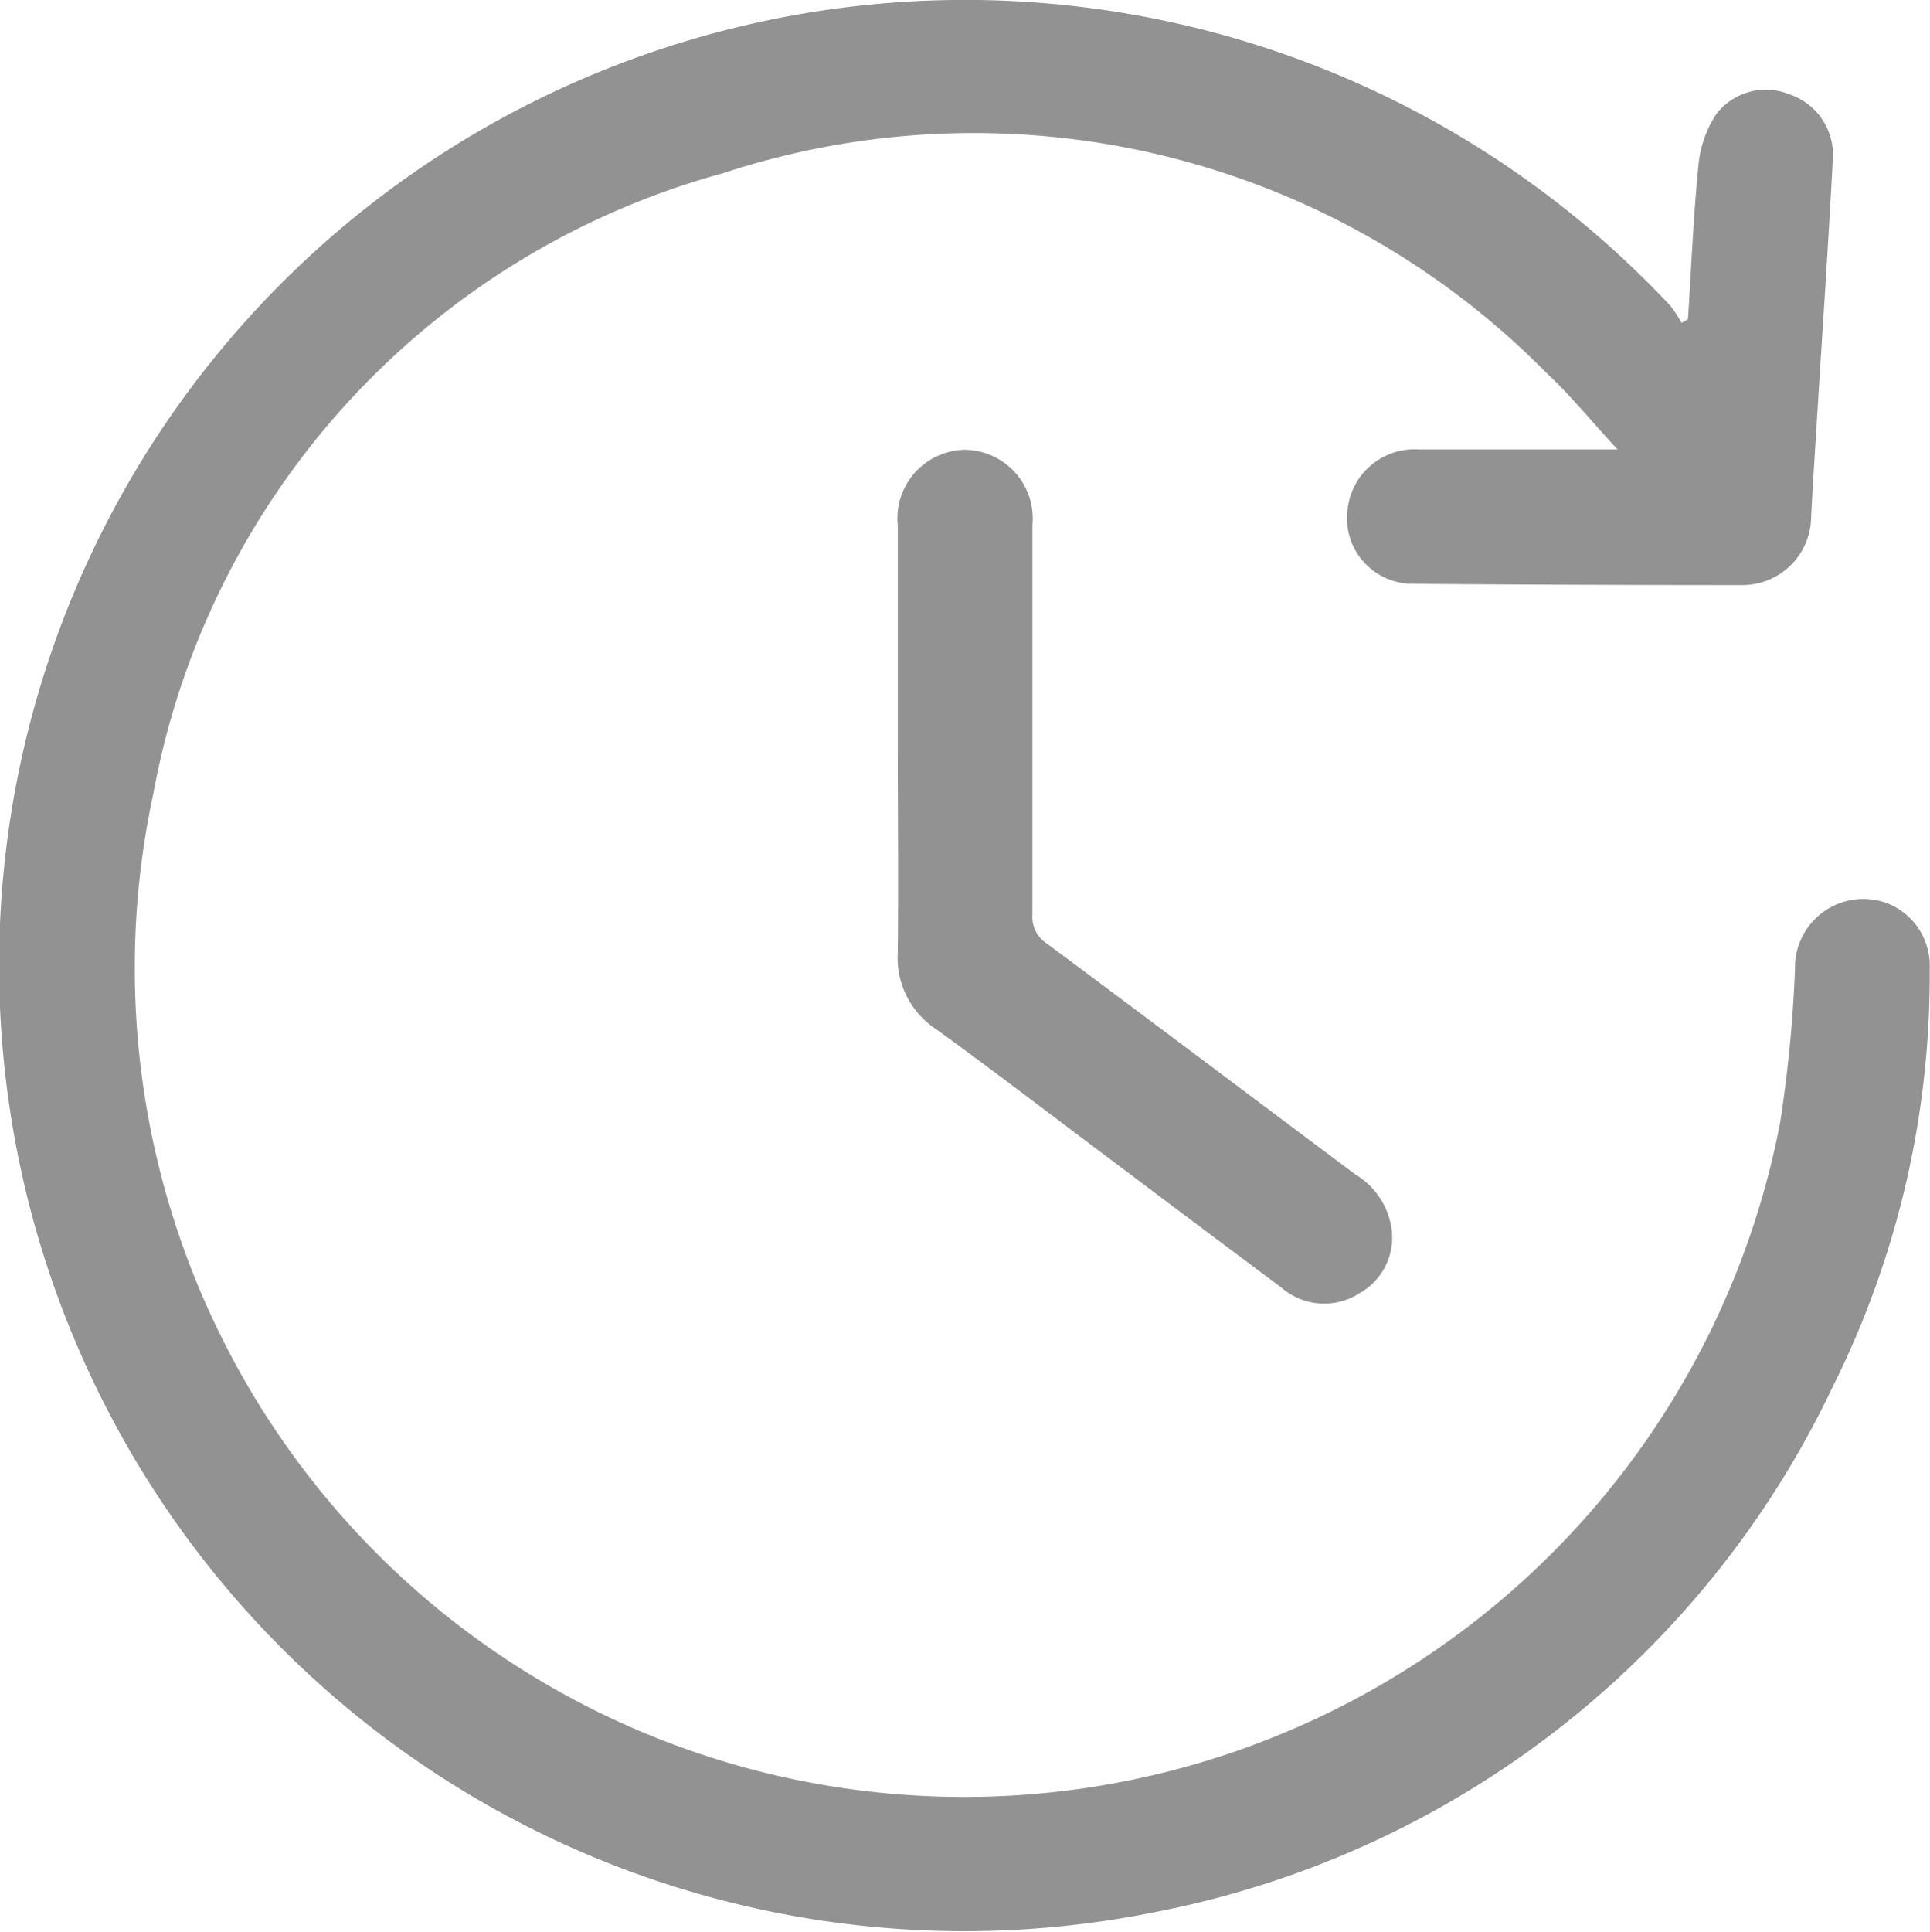<svg xmlns="http://www.w3.org/2000/svg" width="12.112" height="12.123" viewBox="0 0 12.112 12.123">
  <g id="Group_3595" data-name="Group 3595" transform="translate(383.987 -820.605)">
    <path id="Path_11150" data-name="Path 11150" d="M-373.394,822.608c.021-.323.034-.647.066-.968a.706.706,0,0,1,.109-.315.391.391,0,0,1,.462-.128.4.4,0,0,1,.272.41c-.027.514-.062,1.028-.094,1.542-.014.233-.03.465-.042.7a.431.431,0,0,1-.431.427q-1.03,0-2.06-.008a.412.412,0,0,1-.418-.468.423.423,0,0,1,.451-.375c.352,0,.7,0,1.057,0h.186c-.168-.182-.3-.345-.452-.486a5.042,5.042,0,0,0-5.163-1.247,4.966,4.966,0,0,0-3.574,3.893,5.2,5.2,0,0,0,4.1,6.2,5.215,5.215,0,0,0,6.109-4.134,8.435,8.435,0,0,0,.094-.97.429.429,0,0,1,.575-.41.42.42,0,0,1,.27.413,5.769,5.769,0,0,1-.609,2.623,5.96,5.96,0,0,1-4.233,3.291,6.055,6.055,0,0,1-6.757-3.488A6.056,6.056,0,0,1-380.084,821a6.063,6.063,0,0,1,6.58,1.524.738.738,0,0,1,.07.107Z" transform="translate(0)" fill="#929292"/>
    <path id="Path_11151" data-name="Path 11151" d="M-224.375,902.3q0-.673,0-1.347a.431.431,0,0,1,.42-.475.431.431,0,0,1,.425.471q0,1.221,0,2.442a.2.2,0,0,0,.092.186c.646.48,1.289.965,1.934,1.447a.478.478,0,0,1,.223.313.4.4,0,0,1-.193.431.41.41,0,0,1-.493-.033q-.518-.387-1.035-.776c-.377-.282-.75-.569-1.131-.845a.535.535,0,0,1-.242-.48C-224.37,903.185-224.375,902.741-224.375,902.3Z" transform="translate(-153.978 -77.051)" fill="#929292"/>
  </g>
</svg>
